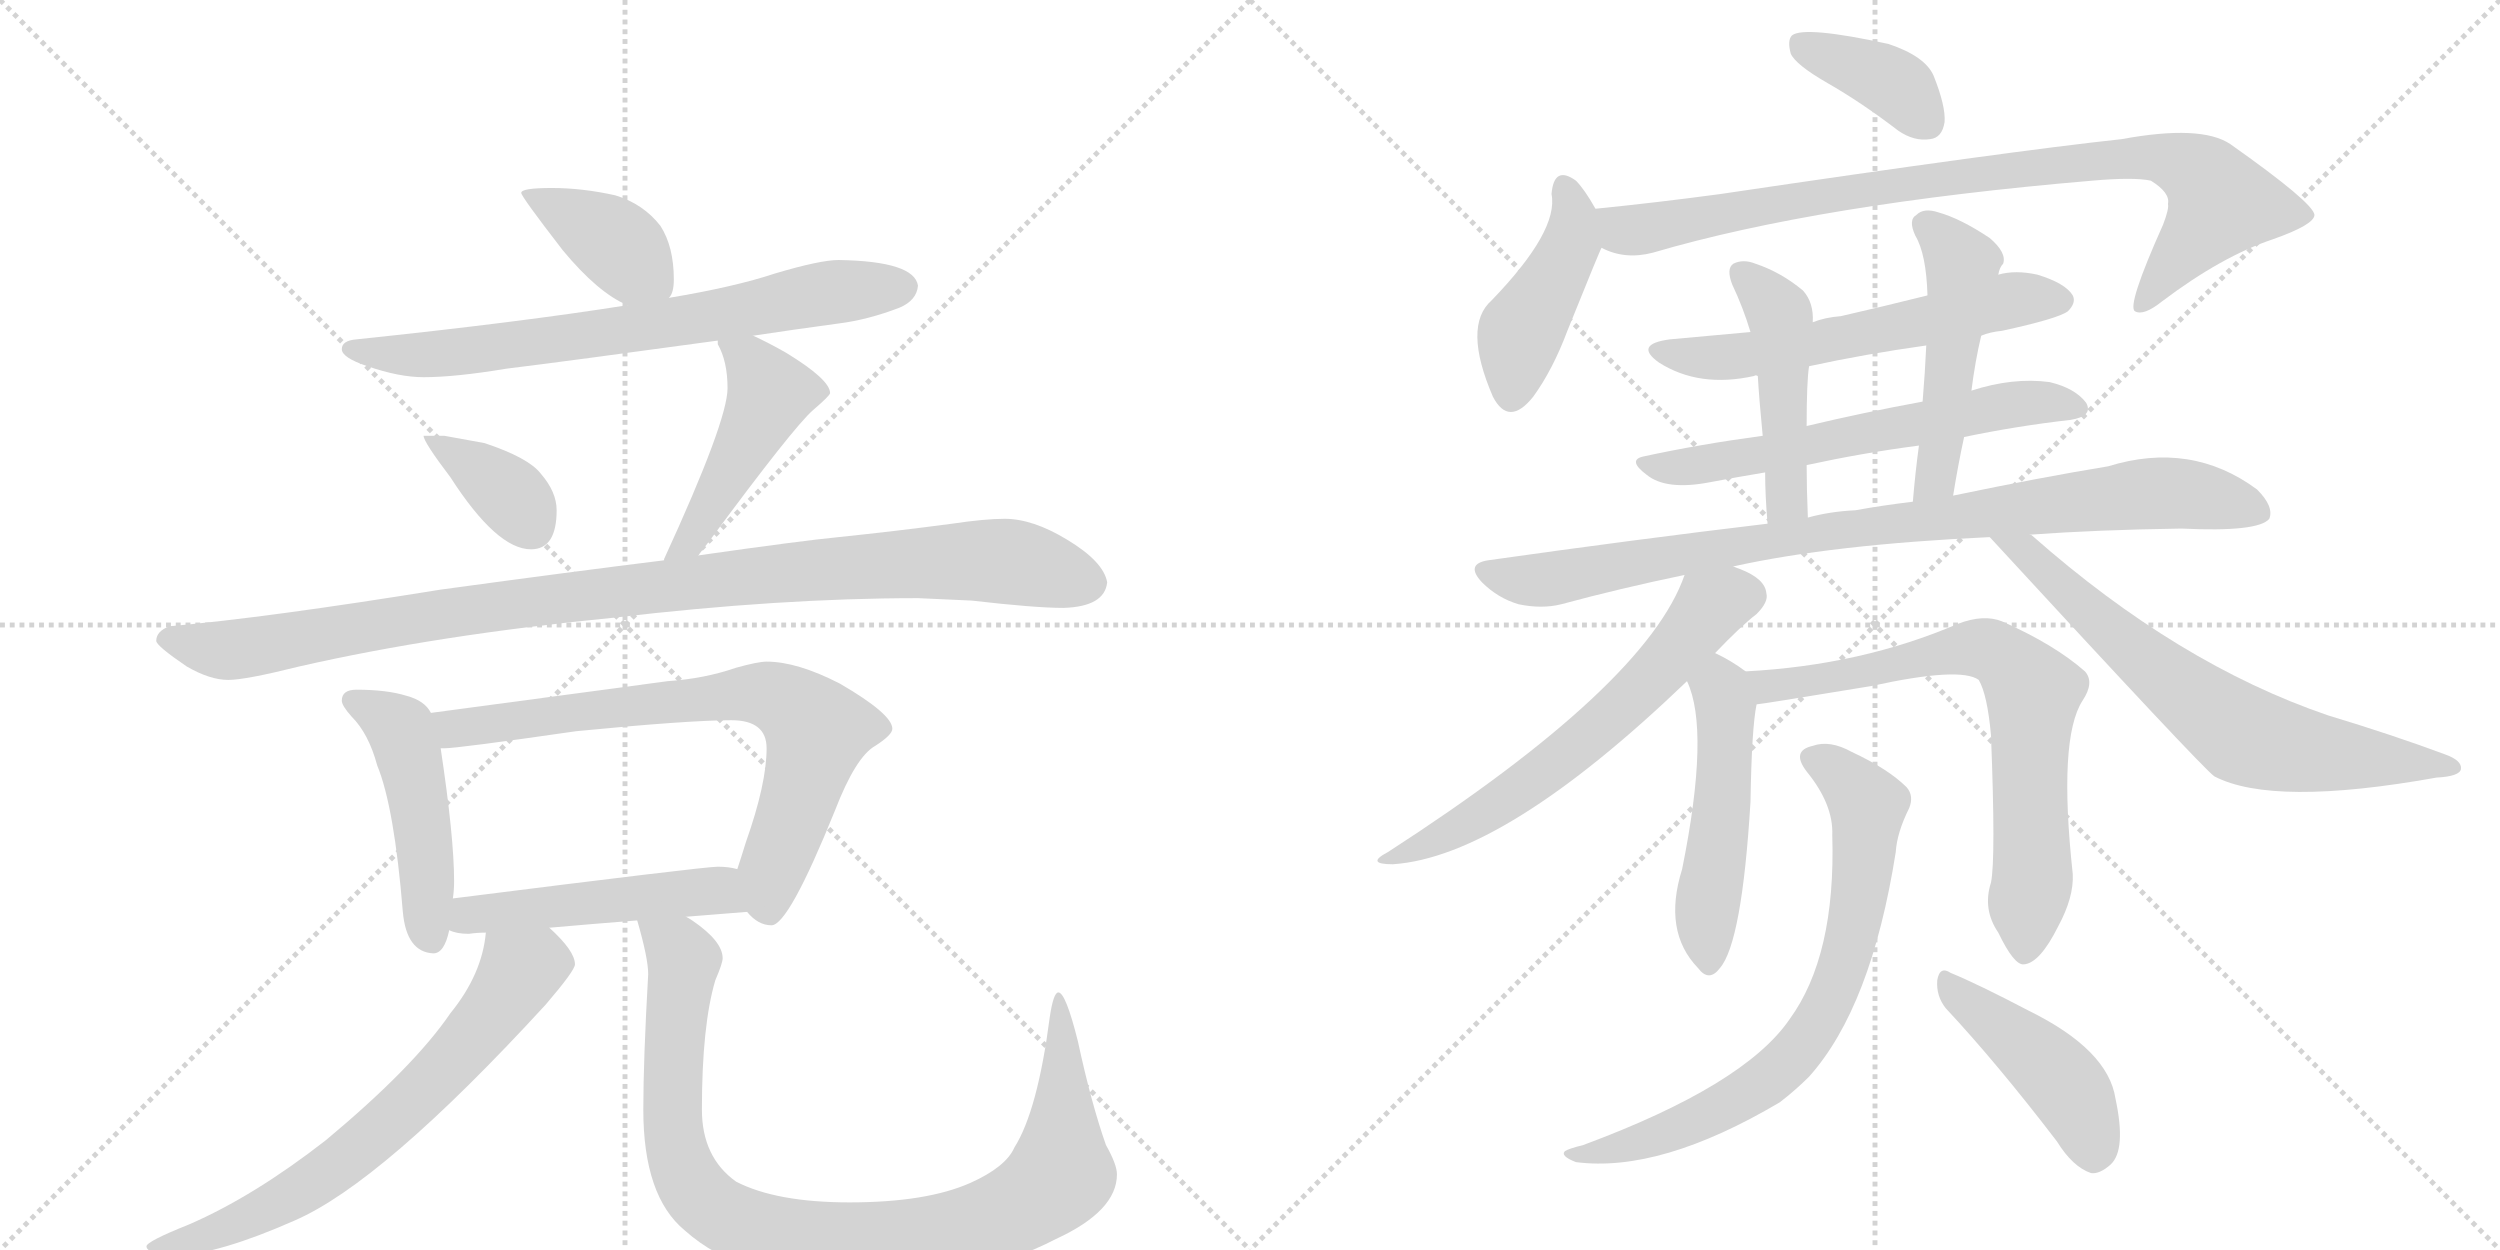 <svg version="1.1" viewBox="0 0 2048 1024" xmlns="http://www.w3.org/2000/svg">
  <g stroke="lightgray" stroke-dasharray="1,1" stroke-width="1" transform="scale(4, 4)">
    <line x1="0" y1="0" x2="256" y2="256"></line>
    <line x1="256" y1="0" x2="0" y2="256"></line>
    <line x1="128" y1="0" x2="128" y2="256"></line>
    <line x1="0" y1="128" x2="256" y2="128"></line>
    <line x1="256" y1="0" x2="512" y2="256"></line>
    <line x1="512" y1="0" x2="256" y2="256"></line>
    <line x1="384" y1="0" x2="384" y2="256"></line>
    <line x1="256" y1="128" x2="512" y2="128"></line>
  </g>
<g transform="scale(1, -1) translate(0, -850)">
   <style type="text/css">
    @keyframes keyframes0 {
      from {
       stroke: black;
       stroke-dashoffset: 390;
       stroke-width: 128;
       }
       56% {
       animation-timing-function: step-end;
       stroke: black;
       stroke-dashoffset: 0;
       stroke-width: 128;
       }
       to {
       stroke: black;
       stroke-width: 1024;
       }
       }
       #make-me-a-hanzi-animation-0 {
         animation: keyframes0 0.567s both;
         animation-delay: 0s;
         animation-timing-function: linear;
       }
    @keyframes keyframes1 {
      from {
       stroke: black;
       stroke-dashoffset: 713;
       stroke-width: 128;
       }
       70% {
       animation-timing-function: step-end;
       stroke: black;
       stroke-dashoffset: 0;
       stroke-width: 128;
       }
       to {
       stroke: black;
       stroke-width: 1024;
       }
       }
       #make-me-a-hanzi-animation-1 {
         animation: keyframes1 0.83s both;
         animation-delay: 0.567s;
         animation-timing-function: linear;
       }
    @keyframes keyframes2 {
      from {
       stroke: black;
       stroke-dashoffset: 369;
       stroke-width: 128;
       }
       55% {
       animation-timing-function: step-end;
       stroke: black;
       stroke-dashoffset: 0;
       stroke-width: 128;
       }
       to {
       stroke: black;
       stroke-width: 1024;
       }
       }
       #make-me-a-hanzi-animation-2 {
         animation: keyframes2 0.55s both;
         animation-delay: 1.398s;
         animation-timing-function: linear;
       }
    @keyframes keyframes3 {
      from {
       stroke: black;
       stroke-dashoffset: 465;
       stroke-width: 128;
       }
       60% {
       animation-timing-function: step-end;
       stroke: black;
       stroke-dashoffset: 0;
       stroke-width: 128;
       }
       to {
       stroke: black;
       stroke-width: 1024;
       }
       }
       #make-me-a-hanzi-animation-3 {
         animation: keyframes3 0.628s both;
         animation-delay: 1.948s;
         animation-timing-function: linear;
       }
    @keyframes keyframes4 {
      from {
       stroke: black;
       stroke-dashoffset: 1022;
       stroke-width: 128;
       }
       77% {
       animation-timing-function: step-end;
       stroke: black;
       stroke-dashoffset: 0;
       stroke-width: 128;
       }
       to {
       stroke: black;
       stroke-width: 1024;
       }
       }
       #make-me-a-hanzi-animation-4 {
         animation: keyframes4 1.082s both;
         animation-delay: 2.576s;
         animation-timing-function: linear;
       }
    @keyframes keyframes5 {
      from {
       stroke: black;
       stroke-dashoffset: 472;
       stroke-width: 128;
       }
       61% {
       animation-timing-function: step-end;
       stroke: black;
       stroke-dashoffset: 0;
       stroke-width: 128;
       }
       to {
       stroke: black;
       stroke-width: 1024;
       }
       }
       #make-me-a-hanzi-animation-5 {
         animation: keyframes5 0.634s both;
         animation-delay: 3.658s;
         animation-timing-function: linear;
       }
    @keyframes keyframes6 {
      from {
       stroke: black;
       stroke-dashoffset: 731;
       stroke-width: 128;
       }
       70% {
       animation-timing-function: step-end;
       stroke: black;
       stroke-dashoffset: 0;
       stroke-width: 128;
       }
       to {
       stroke: black;
       stroke-width: 1024;
       }
       }
       #make-me-a-hanzi-animation-6 {
         animation: keyframes6 0.845s both;
         animation-delay: 4.292s;
         animation-timing-function: linear;
       }
    @keyframes keyframes7 {
      from {
       stroke: black;
       stroke-dashoffset: 494;
       stroke-width: 128;
       }
       62% {
       animation-timing-function: step-end;
       stroke: black;
       stroke-dashoffset: 0;
       stroke-width: 128;
       }
       to {
       stroke: black;
       stroke-width: 1024;
       }
       }
       #make-me-a-hanzi-animation-7 {
         animation: keyframes7 0.652s both;
         animation-delay: 5.137s;
         animation-timing-function: linear;
       }
    @keyframes keyframes8 {
      from {
       stroke: black;
       stroke-dashoffset: 679;
       stroke-width: 128;
       }
       69% {
       animation-timing-function: step-end;
       stroke: black;
       stroke-dashoffset: 0;
       stroke-width: 128;
       }
       to {
       stroke: black;
       stroke-width: 1024;
       }
       }
       #make-me-a-hanzi-animation-8 {
         animation: keyframes8 0.803s both;
         animation-delay: 5.789s;
         animation-timing-function: linear;
       }
    @keyframes keyframes9 {
      from {
       stroke: black;
       stroke-dashoffset: 958;
       stroke-width: 128;
       }
       76% {
       animation-timing-function: step-end;
       stroke: black;
       stroke-dashoffset: 0;
       stroke-width: 128;
       }
       to {
       stroke: black;
       stroke-width: 1024;
       }
       }
       #make-me-a-hanzi-animation-9 {
         animation: keyframes9 1.03s both;
         animation-delay: 6.592s;
         animation-timing-function: linear;
       }
    @keyframes keyframes10 {
      from {
       stroke: black;
       stroke-dashoffset: 381;
       stroke-width: 128;
       }
       55% {
       animation-timing-function: step-end;
       stroke: black;
       stroke-dashoffset: 0;
       stroke-width: 128;
       }
       to {
       stroke: black;
       stroke-width: 1024;
       }
       }
       #make-me-a-hanzi-animation-10 {
         animation: keyframes10 0.56s both;
         animation-delay: 7.621s;
         animation-timing-function: linear;
       }
    @keyframes keyframes11 {
      from {
       stroke: black;
       stroke-dashoffset: 436;
       stroke-width: 128;
       }
       59% {
       animation-timing-function: step-end;
       stroke: black;
       stroke-dashoffset: 0;
       stroke-width: 128;
       }
       to {
       stroke: black;
       stroke-width: 1024;
       }
       }
       #make-me-a-hanzi-animation-11 {
         animation: keyframes11 0.605s both;
         animation-delay: 8.181s;
         animation-timing-function: linear;
       }
    @keyframes keyframes12 {
      from {
       stroke: black;
       stroke-dashoffset: 892;
       stroke-width: 128;
       }
       74% {
       animation-timing-function: step-end;
       stroke: black;
       stroke-dashoffset: 0;
       stroke-width: 128;
       }
       to {
       stroke: black;
       stroke-width: 1024;
       }
       }
       #make-me-a-hanzi-animation-12 {
         animation: keyframes12 0.976s both;
         animation-delay: 8.786s;
         animation-timing-function: linear;
       }
    @keyframes keyframes13 {
      from {
       stroke: black;
       stroke-dashoffset: 588;
       stroke-width: 128;
       }
       66% {
       animation-timing-function: step-end;
       stroke: black;
       stroke-dashoffset: 0;
       stroke-width: 128;
       }
       to {
       stroke: black;
       stroke-width: 1024;
       }
       }
       #make-me-a-hanzi-animation-13 {
         animation: keyframes13 0.729s both;
         animation-delay: 9.762s;
         animation-timing-function: linear;
       }
    @keyframes keyframes14 {
      from {
       stroke: black;
       stroke-dashoffset: 607;
       stroke-width: 128;
       }
       66% {
       animation-timing-function: step-end;
       stroke: black;
       stroke-dashoffset: 0;
       stroke-width: 128;
       }
       to {
       stroke: black;
       stroke-width: 1024;
       }
       }
       #make-me-a-hanzi-animation-14 {
         animation: keyframes14 0.744s both;
         animation-delay: 10.491s;
         animation-timing-function: linear;
       }
    @keyframes keyframes15 {
      from {
       stroke: black;
       stroke-dashoffset: 470;
       stroke-width: 128;
       }
       60% {
       animation-timing-function: step-end;
       stroke: black;
       stroke-dashoffset: 0;
       stroke-width: 128;
       }
       to {
       stroke: black;
       stroke-width: 1024;
       }
       }
       #make-me-a-hanzi-animation-15 {
         animation: keyframes15 0.632s both;
         animation-delay: 11.235s;
         animation-timing-function: linear;
       }
    @keyframes keyframes16 {
      from {
       stroke: black;
       stroke-dashoffset: 494;
       stroke-width: 128;
       }
       62% {
       animation-timing-function: step-end;
       stroke: black;
       stroke-dashoffset: 0;
       stroke-width: 128;
       }
       to {
       stroke: black;
       stroke-width: 1024;
       }
       }
       #make-me-a-hanzi-animation-16 {
         animation: keyframes16 0.652s both;
         animation-delay: 11.867s;
         animation-timing-function: linear;
       }
    @keyframes keyframes17 {
      from {
       stroke: black;
       stroke-dashoffset: 898;
       stroke-width: 128;
       }
       75% {
       animation-timing-function: step-end;
       stroke: black;
       stroke-dashoffset: 0;
       stroke-width: 128;
       }
       to {
       stroke: black;
       stroke-width: 1024;
       }
       }
       #make-me-a-hanzi-animation-17 {
         animation: keyframes17 0.981s both;
         animation-delay: 12.519s;
         animation-timing-function: linear;
       }
    @keyframes keyframes18 {
      from {
       stroke: black;
       stroke-dashoffset: 618;
       stroke-width: 128;
       }
       67% {
       animation-timing-function: step-end;
       stroke: black;
       stroke-dashoffset: 0;
       stroke-width: 128;
       }
       to {
       stroke: black;
       stroke-width: 1024;
       }
       }
       #make-me-a-hanzi-animation-18 {
         animation: keyframes18 0.753s both;
         animation-delay: 13.5s;
         animation-timing-function: linear;
       }
    @keyframes keyframes19 {
      from {
       stroke: black;
       stroke-dashoffset: 678;
       stroke-width: 128;
       }
       69% {
       animation-timing-function: step-end;
       stroke: black;
       stroke-dashoffset: 0;
       stroke-width: 128;
       }
       to {
       stroke: black;
       stroke-width: 1024;
       }
       }
       #make-me-a-hanzi-animation-19 {
         animation: keyframes19 0.802s both;
         animation-delay: 14.253s;
         animation-timing-function: linear;
       }
    @keyframes keyframes20 {
      from {
       stroke: black;
       stroke-dashoffset: 501;
       stroke-width: 128;
       }
       62% {
       animation-timing-function: step-end;
       stroke: black;
       stroke-dashoffset: 0;
       stroke-width: 128;
       }
       to {
       stroke: black;
       stroke-width: 1024;
       }
       }
       #make-me-a-hanzi-animation-20 {
         animation: keyframes20 0.658s both;
         animation-delay: 15.055s;
         animation-timing-function: linear;
       }
    @keyframes keyframes21 {
      from {
       stroke: black;
       stroke-dashoffset: 717;
       stroke-width: 128;
       }
       70% {
       animation-timing-function: step-end;
       stroke: black;
       stroke-dashoffset: 0;
       stroke-width: 128;
       }
       to {
       stroke: black;
       stroke-width: 1024;
       }
       }
       #make-me-a-hanzi-animation-21 {
         animation: keyframes21 0.833s both;
         animation-delay: 15.712s;
         animation-timing-function: linear;
       }
    @keyframes keyframes22 {
      from {
       stroke: black;
       stroke-dashoffset: 734;
       stroke-width: 128;
       }
       70% {
       animation-timing-function: step-end;
       stroke: black;
       stroke-dashoffset: 0;
       stroke-width: 128;
       }
       to {
       stroke: black;
       stroke-width: 1024;
       }
       }
       #make-me-a-hanzi-animation-22 {
         animation: keyframes22 0.847s both;
         animation-delay: 16.546s;
         animation-timing-function: linear;
       }
    @keyframes keyframes23 {
      from {
       stroke: black;
       stroke-dashoffset: 443;
       stroke-width: 128;
       }
       59% {
       animation-timing-function: step-end;
       stroke: black;
       stroke-dashoffset: 0;
       stroke-width: 128;
       }
       to {
       stroke: black;
       stroke-width: 1024;
       }
       }
       #make-me-a-hanzi-animation-23 {
         animation: keyframes23 0.611s both;
         animation-delay: 17.393s;
         animation-timing-function: linear;
       }
</style>
<path d="M 452 696 Q 427 696 427 692 Q 427 689 461 645 Q 490 610 514 600 C 538 589 538 589 548 606 Q 552 610 552 621 Q 552 648 541 665 Q 527 683 504 690 Q 477 696 452 696 Z" fill="lightgray"></path> 
<path d="M 514 600 Q 426 586 292 572 Q 280 571 280 564 Q 280 557 301 550 Q 327 541 347 541 Q 373 541 415 548 Q 464 554 588 571 L 617 575 Q 650 580 687 585 Q 711 588 737 598 Q 751 604 752 616 Q 749 636 687 637 Q 672 637 635 626 Q 602 615 548 606 L 514 600 Z" fill="lightgray"></path> 
<path d="M 364 493 L 347 493 Q 347 488 369 459 Q 407 400 435 400 Q 456 400 456 432 Q 456 447 443 462 Q 433 475 397 487 L 364 493 Z" fill="lightgray"></path> 
<path d="M 588 571 L 588 568 Q 596 554 596 532 Q 596 505 544 392 L 544 391 C 533 363 554 371 572 395 Q 575 399 582 408 Q 650 500 666 514 Q 680 526 680 528 Q 680 539 644 561 Q 630 569 617 575 C 590 588 582 592 588 571 Z" fill="lightgray"></path> 
<path d="M 544 391 Q 471 382 361 367 Q 219 344 139 337 Q 128 333 128 325 Q 128 321 153 304 Q 172 293 187 293 Q 201 293 245 304 Q 359 330 503 344 Q 639 360 752 360 L 796 358 Q 848 352 871 352 Q 905 353 907 373 Q 904 390 874 408 Q 846 425 823 425 Q 807 425 780 421 Q 735 415 687 410 Q 656 407 572 395 L 544 391 Z" fill="lightgray"></path> 
<path d="M 292 285 Q 280 285 280 276 Q 280 272 288 263 Q 302 249 309 223 Q 323 189 330 103 Q 333 70 355 69 Q 364 69 368 88 L 371 114 Q 372 121 372 128 Q 372 164 361 237 L 353 266 Q 348 276 333 280 Q 317 285 292 285 Z" fill="lightgray"></path> 
<path d="M 612 103 Q 621 92 632 92 Q 646 92 684 186 Q 701 230 717 239 Q 731 248 731 253 Q 731 265 688 290 Q 653 308 628 308 Q 621 308 603 303 Q 577 294 547 292 L 353 266 C 323 262 331 235 361 237 L 364 237 Q 375 237 472 251 Q 564 260 599 260 Q 628 260 628 237 Q 628 208 611 160 Q 607 147 604 138 C 597 115 597 115 612 103 Z" fill="lightgray"></path> 
<path d="M 368 88 Q 374 85 384 85 Q 391 86 398 86 L 450 90 Q 484 93 522 96 L 562 99 Q 586 101 612 103 C 642 105 633 132 604 138 Q 597 140 588 140 Q 577 140 371 114 C 341 110 339 97 368 88 Z" fill="lightgray"></path> 
<path d="M 398 86 Q 395 52 369 20 Q 339 -24 267 -84 Q 208 -130 155 -153 Q 120 -167 120 -171 Q 120 -177 143 -179 Q 180 -177 241 -150 Q 313 -119 447 27 Q 471 55 471 60 Q 471 71 450 90 C 429 111 403 116 398 86 Z" fill="lightgray"></path> 
<path d="M 522 96 Q 531 65 531 52 Q 527 -18 527 -59 Q 527 -130 561 -158 Q 608 -200 696 -200 Q 798 -200 865 -165 Q 915 -142 915 -112 Q 915 -104 906 -88 Q 894 -54 883 -3 Q 873 37 867 37 Q 863 37 860 17 Q 850 -60 831 -90 Q 824 -106 795 -119 Q 759 -135 696 -135 Q 636 -135 603 -118 Q 575 -98 575 -59 Q 575 10 586 47 Q 592 61 592 65 Q 592 79 567 96 Q 564 98 562 99 C 538 117 514 125 522 96 Z" fill="lightgray"></path> 
<path d="M 1497 782 Q 1525 766 1555 743 Q 1568 734 1581 736 Q 1591 737 1593 750 Q 1594 763 1584 788 Q 1577 804 1547 814 Q 1478 829 1468 821 Q 1464 817 1467 806 Q 1471 797 1497 782 Z" fill="lightgray"></path> 
<path d="M 1307 679 Q 1298 695 1291 702 Q 1273 715 1271 691 Q 1277 661 1222 604 Q 1198 583 1223 525 Q 1236 500 1256 525 Q 1272 547 1284 579 Q 1311 646 1312 647 C 1318 660 1318 660 1307 679 Z" fill="lightgray"></path> 
<path d="M 1312 647 Q 1331 637 1354 643 Q 1490 683 1714 702 Q 1748 705 1762 702 Q 1778 692 1776 683 Q 1777 679 1772 666 Q 1742 599 1749 595 Q 1756 591 1771 603 Q 1820 640 1862 654 Q 1896 666 1896 674 Q 1895 684 1827 732 Q 1803 748 1738 736 Q 1645 726 1409 691 Q 1357 684 1307 679 C 1277 676 1283 656 1312 647 Z" fill="lightgray"></path> 
<path d="M 1623 575 Q 1630 578 1640 579 Q 1686 589 1694 595 Q 1701 602 1698 608 Q 1692 618 1669 625 Q 1651 629 1637 625 L 1579 608 Q 1543 599 1508 591 Q 1495 590 1485 586 L 1434 578 Q 1401 575 1368 572 Q 1338 568 1359 553 Q 1392 532 1437 542 Q 1438 543 1440 542 L 1482 550 Q 1528 560 1578 567 L 1623 575 Z" fill="lightgray"></path> 
<path d="M 1609 492 Q 1652 501 1696 506 Q 1715 509 1709 520 Q 1700 532 1679 537 Q 1649 541 1615 530 L 1575 521 Q 1526 512 1480 501 L 1444 493 Q 1392 486 1346 476 Q 1333 473 1349 461 Q 1365 448 1401 455 Q 1422 459 1446 463 L 1480 469 Q 1526 479 1572 485 L 1609 492 Z" fill="lightgray"></path> 
<path d="M 1485 586 Q 1486 602 1477 612 Q 1459 627 1438 634 Q 1428 638 1420 634 Q 1414 630 1419 617 Q 1428 598 1434 578 L 1440 542 Q 1441 524 1444 493 L 1446 463 Q 1446 444 1448 421 C 1450 391 1482 396 1481 426 Q 1480 450 1480 469 L 1480 501 Q 1480 538 1482 550 L 1485 586 Z" fill="lightgray"></path> 
<path d="M 1600 444 Q 1604 469 1609 492 L 1615 530 Q 1618 554 1623 575 L 1637 625 Q 1638 631 1641 634 Q 1644 643 1630 655 Q 1606 671 1588 676 Q 1576 680 1570 674 Q 1563 670 1569 657 Q 1578 642 1579 608 L 1578 567 Q 1577 545 1575 521 L 1572 485 Q 1569 463 1567 439 C 1564 409 1595 414 1600 444 Z" fill="lightgray"></path> 
<path d="M 1420 386 Q 1501 404 1630 410 L 1663 412 Q 1718 416 1787 417 Q 1850 414 1859 425 Q 1863 435 1849 449 Q 1795 489 1727 468 Q 1672 459 1600 444 L 1567 439 Q 1542 436 1520 432 Q 1499 431 1481 426 L 1448 421 Q 1339 408 1219 391 Q 1200 388 1214 373 Q 1227 360 1244 355 Q 1263 351 1279 355 Q 1327 368 1380 379 L 1420 386 Z" fill="lightgray"></path> 
<path d="M 1405 315 Q 1426 337 1439 347 Q 1449 357 1447 364 Q 1446 376 1425 384 Q 1422 385 1420 386 C 1392 398 1388 399 1380 379 Q 1349 289 1137 152 Q 1118 142 1141 142 Q 1232 148 1382 292 L 1405 315 Z" fill="lightgray"></path> 
<path d="M 1630 410 Q 1804 221 1814 214 Q 1862 189 1996 213 Q 2015 214 2016 220 Q 2017 227 2003 232 Q 1960 248 1907 264 Q 1784 306 1665 411 Q 1664 412 1663 412 C 1640 431 1610 432 1630 410 Z" fill="lightgray"></path> 
<path d="M 1430 300 Q 1418 309 1405 315 C 1378 328 1371 320 1382 292 Q 1401 252 1378 138 Q 1362 87 1391 57 Q 1400 45 1409 57 Q 1427 78 1434 193 Q 1435 254 1439 273 C 1442 292 1442 292 1430 300 Z" fill="lightgray"></path> 
<path d="M 1631 127 Q 1624 105 1637 86 Q 1650 59 1658 60 Q 1671 61 1686 91 Q 1699 115 1698 134 Q 1686 245 1706 276 Q 1716 291 1708 300 Q 1683 322 1640 341 Q 1625 347 1604 339 Q 1525 305 1430 300 C 1400 298 1409 269 1439 273 Q 1442 273 1533 288 Q 1606 304 1621 293 Q 1628 281 1631 248 Q 1635 146 1631 127 Z" fill="lightgray"></path> 
<path d="M 1501 166 Q 1504 67 1466 15 Q 1429 -39 1297 -88 Q 1285 -91 1282 -93 Q 1278 -97 1291 -102 Q 1360 -111 1458 -53 Q 1471 -43 1482 -32 Q 1533 25 1553 152 Q 1554 168 1564 188 Q 1568 198 1562 205 Q 1547 220 1517 234 Q 1499 244 1485 239 Q 1467 235 1480 218 Q 1502 191 1501 166 Z" fill="lightgray"></path> 
<path d="M 1594 24 Q 1636 -21 1685 -85 Q 1698 -106 1713 -111 Q 1720 -112 1729 -104 Q 1742 -92 1733 -50 Q 1727 -10 1662 22 Q 1620 44 1598 53 Q 1589 59 1587 47 Q 1586 34 1594 24 Z" fill="lightgray"></path> 
      <clipPath id="make-me-a-hanzi-clip-0">
      <path d="M 452 696 Q 427 696 427 692 Q 427 689 461 645 Q 490 610 514 600 C 538 589 538 589 548 606 Q 552 610 552 621 Q 552 648 541 665 Q 527 683 504 690 Q 477 696 452 696 Z" fill="lightgray"></path>
      </clipPath>
      <path clip-path="url(#make-me-a-hanzi-clip-0)" d="M 431 692 L 498 656 L 540 616 " fill="none" id="make-me-a-hanzi-animation-0" stroke-dasharray="262 524" stroke-linecap="round"></path>

      <clipPath id="make-me-a-hanzi-clip-1">
      <path d="M 514 600 Q 426 586 292 572 Q 280 571 280 564 Q 280 557 301 550 Q 327 541 347 541 Q 373 541 415 548 Q 464 554 588 571 L 617 575 Q 650 580 687 585 Q 711 588 737 598 Q 751 604 752 616 Q 749 636 687 637 Q 672 637 635 626 Q 602 615 548 606 L 514 600 Z" fill="lightgray"></path>
      </clipPath>
      <path clip-path="url(#make-me-a-hanzi-clip-1)" d="M 288 565 L 313 559 L 363 560 L 553 585 L 697 613 L 740 615 " fill="none" id="make-me-a-hanzi-animation-1" stroke-dasharray="585 1170" stroke-linecap="round"></path>

      <clipPath id="make-me-a-hanzi-clip-2">
      <path d="M 364 493 L 347 493 Q 347 488 369 459 Q 407 400 435 400 Q 456 400 456 432 Q 456 447 443 462 Q 433 475 397 487 L 364 493 Z" fill="lightgray"></path>
      </clipPath>
      <path clip-path="url(#make-me-a-hanzi-clip-2)" d="M 351 491 L 415 447 L 436 418 " fill="none" id="make-me-a-hanzi-animation-2" stroke-dasharray="241 482" stroke-linecap="round"></path>

      <clipPath id="make-me-a-hanzi-clip-3">
      <path d="M 588 571 L 588 568 Q 596 554 596 532 Q 596 505 544 392 L 544 391 C 533 363 554 371 572 395 Q 575 399 582 408 Q 650 500 666 514 Q 680 526 680 528 Q 680 539 644 561 Q 630 569 617 575 C 590 588 582 592 588 571 Z" fill="lightgray"></path>
      </clipPath>
      <path clip-path="url(#make-me-a-hanzi-clip-3)" d="M 596 570 L 615 554 L 630 526 L 579 426 L 563 405 L 550 402 " fill="none" id="make-me-a-hanzi-animation-3" stroke-dasharray="337 674" stroke-linecap="round"></path>

      <clipPath id="make-me-a-hanzi-clip-4">
      <path d="M 544 391 Q 471 382 361 367 Q 219 344 139 337 Q 128 333 128 325 Q 128 321 153 304 Q 172 293 187 293 Q 201 293 245 304 Q 359 330 503 344 Q 639 360 752 360 L 796 358 Q 848 352 871 352 Q 905 353 907 373 Q 904 390 874 408 Q 846 425 823 425 Q 807 425 780 421 Q 735 415 687 410 Q 656 407 572 395 L 544 391 Z" fill="lightgray"></path>
      </clipPath>
      <path clip-path="url(#make-me-a-hanzi-clip-4)" d="M 135 326 L 190 317 L 390 352 L 676 384 L 818 391 L 893 373 " fill="none" id="make-me-a-hanzi-animation-4" stroke-dasharray="894 1788" stroke-linecap="round"></path>

      <clipPath id="make-me-a-hanzi-clip-5">
      <path d="M 292 285 Q 280 285 280 276 Q 280 272 288 263 Q 302 249 309 223 Q 323 189 330 103 Q 333 70 355 69 Q 364 69 368 88 L 371 114 Q 372 121 372 128 Q 372 164 361 237 L 353 266 Q 348 276 333 280 Q 317 285 292 285 Z" fill="lightgray"></path>
      </clipPath>
      <path clip-path="url(#make-me-a-hanzi-clip-5)" d="M 291 274 L 329 252 L 344 187 L 352 82 " fill="none" id="make-me-a-hanzi-animation-5" stroke-dasharray="344 688" stroke-linecap="round"></path>

      <clipPath id="make-me-a-hanzi-clip-6">
      <path d="M 612 103 Q 621 92 632 92 Q 646 92 684 186 Q 701 230 717 239 Q 731 248 731 253 Q 731 265 688 290 Q 653 308 628 308 Q 621 308 603 303 Q 577 294 547 292 L 353 266 C 323 262 331 235 361 237 L 364 237 Q 375 237 472 251 Q 564 260 599 260 Q 628 260 628 237 Q 628 208 611 160 Q 607 147 604 138 C 597 115 597 115 612 103 Z" fill="lightgray"></path>
      </clipPath>
      <path clip-path="url(#make-me-a-hanzi-clip-6)" d="M 361 260 L 373 253 L 616 282 L 652 270 L 669 251 L 652 185 L 632 136 L 630 104 " fill="none" id="make-me-a-hanzi-animation-6" stroke-dasharray="603 1206" stroke-linecap="round"></path>

      <clipPath id="make-me-a-hanzi-clip-7">
      <path d="M 368 88 Q 374 85 384 85 Q 391 86 398 86 L 450 90 Q 484 93 522 96 L 562 99 Q 586 101 612 103 C 642 105 633 132 604 138 Q 597 140 588 140 Q 577 140 371 114 C 341 110 339 97 368 88 Z" fill="lightgray"></path>
      </clipPath>
      <path clip-path="url(#make-me-a-hanzi-clip-7)" d="M 374 94 L 388 103 L 563 119 L 585 120 L 605 108 " fill="none" id="make-me-a-hanzi-animation-7" stroke-dasharray="366 732" stroke-linecap="round"></path>

      <clipPath id="make-me-a-hanzi-clip-8">
      <path d="M 398 86 Q 395 52 369 20 Q 339 -24 267 -84 Q 208 -130 155 -153 Q 120 -167 120 -171 Q 120 -177 143 -179 Q 180 -177 241 -150 Q 313 -119 447 27 Q 471 55 471 60 Q 471 71 450 90 C 429 111 403 116 398 86 Z" fill="lightgray"></path>
      </clipPath>
      <path clip-path="url(#make-me-a-hanzi-clip-8)" d="M 460 61 L 440 61 L 426 54 L 378 -11 L 282 -101 L 210 -145 L 158 -166 L 124 -172 " fill="none" id="make-me-a-hanzi-animation-8" stroke-dasharray="551 1102" stroke-linecap="round"></path>

      <clipPath id="make-me-a-hanzi-clip-9">
      <path d="M 522 96 Q 531 65 531 52 Q 527 -18 527 -59 Q 527 -130 561 -158 Q 608 -200 696 -200 Q 798 -200 865 -165 Q 915 -142 915 -112 Q 915 -104 906 -88 Q 894 -54 883 -3 Q 873 37 867 37 Q 863 37 860 17 Q 850 -60 831 -90 Q 824 -106 795 -119 Q 759 -135 696 -135 Q 636 -135 603 -118 Q 575 -98 575 -59 Q 575 10 586 47 Q 592 61 592 65 Q 592 79 567 96 Q 564 98 562 99 C 538 117 514 125 522 96 Z" fill="lightgray"></path>
      </clipPath>
      <path clip-path="url(#make-me-a-hanzi-clip-9)" d="M 529 88 L 557 70 L 559 60 L 551 -68 L 560 -111 L 571 -128 L 604 -152 L 655 -166 L 768 -162 L 809 -151 L 856 -126 L 869 -112 L 867 33 " fill="none" id="make-me-a-hanzi-animation-9" stroke-dasharray="830 1660" stroke-linecap="round"></path>

      <clipPath id="make-me-a-hanzi-clip-10">
      <path d="M 1497 782 Q 1525 766 1555 743 Q 1568 734 1581 736 Q 1591 737 1593 750 Q 1594 763 1584 788 Q 1577 804 1547 814 Q 1478 829 1468 821 Q 1464 817 1467 806 Q 1471 797 1497 782 Z" fill="lightgray"></path>
      </clipPath>
      <path clip-path="url(#make-me-a-hanzi-clip-10)" d="M 1474 813 L 1545 785 L 1579 750 " fill="none" id="make-me-a-hanzi-animation-10" stroke-dasharray="253 506" stroke-linecap="round"></path>

      <clipPath id="make-me-a-hanzi-clip-11">
      <path d="M 1307 679 Q 1298 695 1291 702 Q 1273 715 1271 691 Q 1277 661 1222 604 Q 1198 583 1223 525 Q 1236 500 1256 525 Q 1272 547 1284 579 Q 1311 646 1312 647 C 1318 660 1318 660 1307 679 Z" fill="lightgray"></path>
      </clipPath>
      <path clip-path="url(#make-me-a-hanzi-clip-11)" d="M 1282 695 L 1289 677 L 1287 649 L 1246 578 L 1238 528 " fill="none" id="make-me-a-hanzi-animation-11" stroke-dasharray="308 616" stroke-linecap="round"></path>

      <clipPath id="make-me-a-hanzi-clip-12">
      <path d="M 1312 647 Q 1331 637 1354 643 Q 1490 683 1714 702 Q 1748 705 1762 702 Q 1778 692 1776 683 Q 1777 679 1772 666 Q 1742 599 1749 595 Q 1756 591 1771 603 Q 1820 640 1862 654 Q 1896 666 1896 674 Q 1895 684 1827 732 Q 1803 748 1738 736 Q 1645 726 1409 691 Q 1357 684 1307 679 C 1277 676 1283 656 1312 647 Z" fill="lightgray"></path>
      </clipPath>
      <path clip-path="url(#make-me-a-hanzi-clip-12)" d="M 1315 675 L 1334 661 L 1485 690 L 1769 721 L 1804 706 L 1820 684 L 1754 599 " fill="none" id="make-me-a-hanzi-animation-12" stroke-dasharray="764 1528" stroke-linecap="round"></path>

      <clipPath id="make-me-a-hanzi-clip-13">
      <path d="M 1623 575 Q 1630 578 1640 579 Q 1686 589 1694 595 Q 1701 602 1698 608 Q 1692 618 1669 625 Q 1651 629 1637 625 L 1579 608 Q 1543 599 1508 591 Q 1495 590 1485 586 L 1434 578 Q 1401 575 1368 572 Q 1338 568 1359 553 Q 1392 532 1437 542 Q 1438 543 1440 542 L 1482 550 Q 1528 560 1578 567 L 1623 575 Z" fill="lightgray"></path>
      </clipPath>
      <path clip-path="url(#make-me-a-hanzi-clip-13)" d="M 1361 564 L 1384 557 L 1426 558 L 1652 605 L 1687 604 " fill="none" id="make-me-a-hanzi-animation-13" stroke-dasharray="460 920" stroke-linecap="round"></path>

      <clipPath id="make-me-a-hanzi-clip-14">
      <path d="M 1609 492 Q 1652 501 1696 506 Q 1715 509 1709 520 Q 1700 532 1679 537 Q 1649 541 1615 530 L 1575 521 Q 1526 512 1480 501 L 1444 493 Q 1392 486 1346 476 Q 1333 473 1349 461 Q 1365 448 1401 455 Q 1422 459 1446 463 L 1480 469 Q 1526 479 1572 485 L 1609 492 Z" fill="lightgray"></path>
      </clipPath>
      <path clip-path="url(#make-me-a-hanzi-clip-14)" d="M 1354 470 L 1391 468 L 1650 519 L 1700 516 " fill="none" id="make-me-a-hanzi-animation-14" stroke-dasharray="479 958" stroke-linecap="round"></path>

      <clipPath id="make-me-a-hanzi-clip-15">
      <path d="M 1485 586 Q 1486 602 1477 612 Q 1459 627 1438 634 Q 1428 638 1420 634 Q 1414 630 1419 617 Q 1428 598 1434 578 L 1440 542 Q 1441 524 1444 493 L 1446 463 Q 1446 444 1448 421 C 1450 391 1482 396 1481 426 Q 1480 450 1480 469 L 1480 501 Q 1480 538 1482 550 L 1485 586 Z" fill="lightgray"></path>
      </clipPath>
      <path clip-path="url(#make-me-a-hanzi-clip-15)" d="M 1426 627 L 1458 591 L 1464 448 L 1452 429 " fill="none" id="make-me-a-hanzi-animation-15" stroke-dasharray="342 684" stroke-linecap="round"></path>

      <clipPath id="make-me-a-hanzi-clip-16">
      <path d="M 1600 444 Q 1604 469 1609 492 L 1615 530 Q 1618 554 1623 575 L 1637 625 Q 1638 631 1641 634 Q 1644 643 1630 655 Q 1606 671 1588 676 Q 1576 680 1570 674 Q 1563 670 1569 657 Q 1578 642 1579 608 L 1578 567 Q 1577 545 1575 521 L 1572 485 Q 1569 463 1567 439 C 1564 409 1595 414 1600 444 Z" fill="lightgray"></path>
      </clipPath>
      <path clip-path="url(#make-me-a-hanzi-clip-16)" d="M 1578 665 L 1598 648 L 1607 627 L 1587 465 L 1582 453 L 1571 447 " fill="none" id="make-me-a-hanzi-animation-16" stroke-dasharray="366 732" stroke-linecap="round"></path>

      <clipPath id="make-me-a-hanzi-clip-17">
      <path d="M 1420 386 Q 1501 404 1630 410 L 1663 412 Q 1718 416 1787 417 Q 1850 414 1859 425 Q 1863 435 1849 449 Q 1795 489 1727 468 Q 1672 459 1600 444 L 1567 439 Q 1542 436 1520 432 Q 1499 431 1481 426 L 1448 421 Q 1339 408 1219 391 Q 1200 388 1214 373 Q 1227 360 1244 355 Q 1263 351 1279 355 Q 1327 368 1380 379 L 1420 386 Z" fill="lightgray"></path>
      </clipPath>
      <path clip-path="url(#make-me-a-hanzi-clip-17)" d="M 1217 382 L 1262 375 L 1514 417 L 1756 446 L 1805 443 L 1851 430 " fill="none" id="make-me-a-hanzi-animation-17" stroke-dasharray="770 1540" stroke-linecap="round"></path>

      <clipPath id="make-me-a-hanzi-clip-18">
      <path d="M 1405 315 Q 1426 337 1439 347 Q 1449 357 1447 364 Q 1446 376 1425 384 Q 1422 385 1420 386 C 1392 398 1388 399 1380 379 Q 1349 289 1137 152 Q 1118 142 1141 142 Q 1232 148 1382 292 L 1405 315 Z" fill="lightgray"></path>
      </clipPath>
      <path clip-path="url(#make-me-a-hanzi-clip-18)" d="M 1431 362 L 1401 353 L 1359 300 L 1257 211 L 1185 166 L 1145 150 " fill="none" id="make-me-a-hanzi-animation-18" stroke-dasharray="490 980" stroke-linecap="round"></path>

      <clipPath id="make-me-a-hanzi-clip-19">
      <path d="M 1630 410 Q 1804 221 1814 214 Q 1862 189 1996 213 Q 2015 214 2016 220 Q 2017 227 2003 232 Q 1960 248 1907 264 Q 1784 306 1665 411 Q 1664 412 1663 412 C 1640 431 1610 432 1630 410 Z" fill="lightgray"></path>
      </clipPath>
      <path clip-path="url(#make-me-a-hanzi-clip-19)" d="M 1647 400 L 1663 396 L 1667 386 L 1706 351 L 1837 248 L 1891 234 L 2010 221 " fill="none" id="make-me-a-hanzi-animation-19" stroke-dasharray="550 1100" stroke-linecap="round"></path>

      <clipPath id="make-me-a-hanzi-clip-20">
      <path d="M 1430 300 Q 1418 309 1405 315 C 1378 328 1371 320 1382 292 Q 1401 252 1378 138 Q 1362 87 1391 57 Q 1400 45 1409 57 Q 1427 78 1434 193 Q 1435 254 1439 273 C 1442 292 1442 292 1430 300 Z" fill="lightgray"></path>
      </clipPath>
      <path clip-path="url(#make-me-a-hanzi-clip-20)" d="M 1408 305 L 1414 251 L 1411 182 L 1398 101 L 1400 61 " fill="none" id="make-me-a-hanzi-animation-20" stroke-dasharray="373 746" stroke-linecap="round"></path>

      <clipPath id="make-me-a-hanzi-clip-21">
      <path d="M 1631 127 Q 1624 105 1637 86 Q 1650 59 1658 60 Q 1671 61 1686 91 Q 1699 115 1698 134 Q 1686 245 1706 276 Q 1716 291 1708 300 Q 1683 322 1640 341 Q 1625 347 1604 339 Q 1525 305 1430 300 C 1400 298 1409 269 1439 273 Q 1442 273 1533 288 Q 1606 304 1621 293 Q 1628 281 1631 248 Q 1635 146 1631 127 Z" fill="lightgray"></path>
      </clipPath>
      <path clip-path="url(#make-me-a-hanzi-clip-21)" d="M 1438 295 L 1448 288 L 1492 291 L 1617 319 L 1638 314 L 1652 300 L 1665 283 L 1666 143 L 1659 70 " fill="none" id="make-me-a-hanzi-animation-21" stroke-dasharray="589 1178" stroke-linecap="round"></path>

      <clipPath id="make-me-a-hanzi-clip-22">
      <path d="M 1501 166 Q 1504 67 1466 15 Q 1429 -39 1297 -88 Q 1285 -91 1282 -93 Q 1278 -97 1291 -102 Q 1360 -111 1458 -53 Q 1471 -43 1482 -32 Q 1533 25 1553 152 Q 1554 168 1564 188 Q 1568 198 1562 205 Q 1547 220 1517 234 Q 1499 244 1485 239 Q 1467 235 1480 218 Q 1502 191 1501 166 Z" fill="lightgray"></path>
      </clipPath>
      <path clip-path="url(#make-me-a-hanzi-clip-22)" d="M 1485 228 L 1504 219 L 1530 190 L 1520 94 L 1507 50 L 1484 3 L 1440 -41 L 1407 -60 L 1323 -92 L 1298 -97 L 1291 -93 " fill="none" id="make-me-a-hanzi-animation-22" stroke-dasharray="606 1212" stroke-linecap="round"></path>

      <clipPath id="make-me-a-hanzi-clip-23">
      <path d="M 1594 24 Q 1636 -21 1685 -85 Q 1698 -106 1713 -111 Q 1720 -112 1729 -104 Q 1742 -92 1733 -50 Q 1727 -10 1662 22 Q 1620 44 1598 53 Q 1589 59 1587 47 Q 1586 34 1594 24 Z" fill="lightgray"></path>
      </clipPath>
      <path clip-path="url(#make-me-a-hanzi-clip-23)" d="M 1597 42 L 1689 -35 L 1707 -64 L 1714 -96 " fill="none" id="make-me-a-hanzi-animation-23" stroke-dasharray="315 630" stroke-linecap="round"></path>

</g>
</svg>
